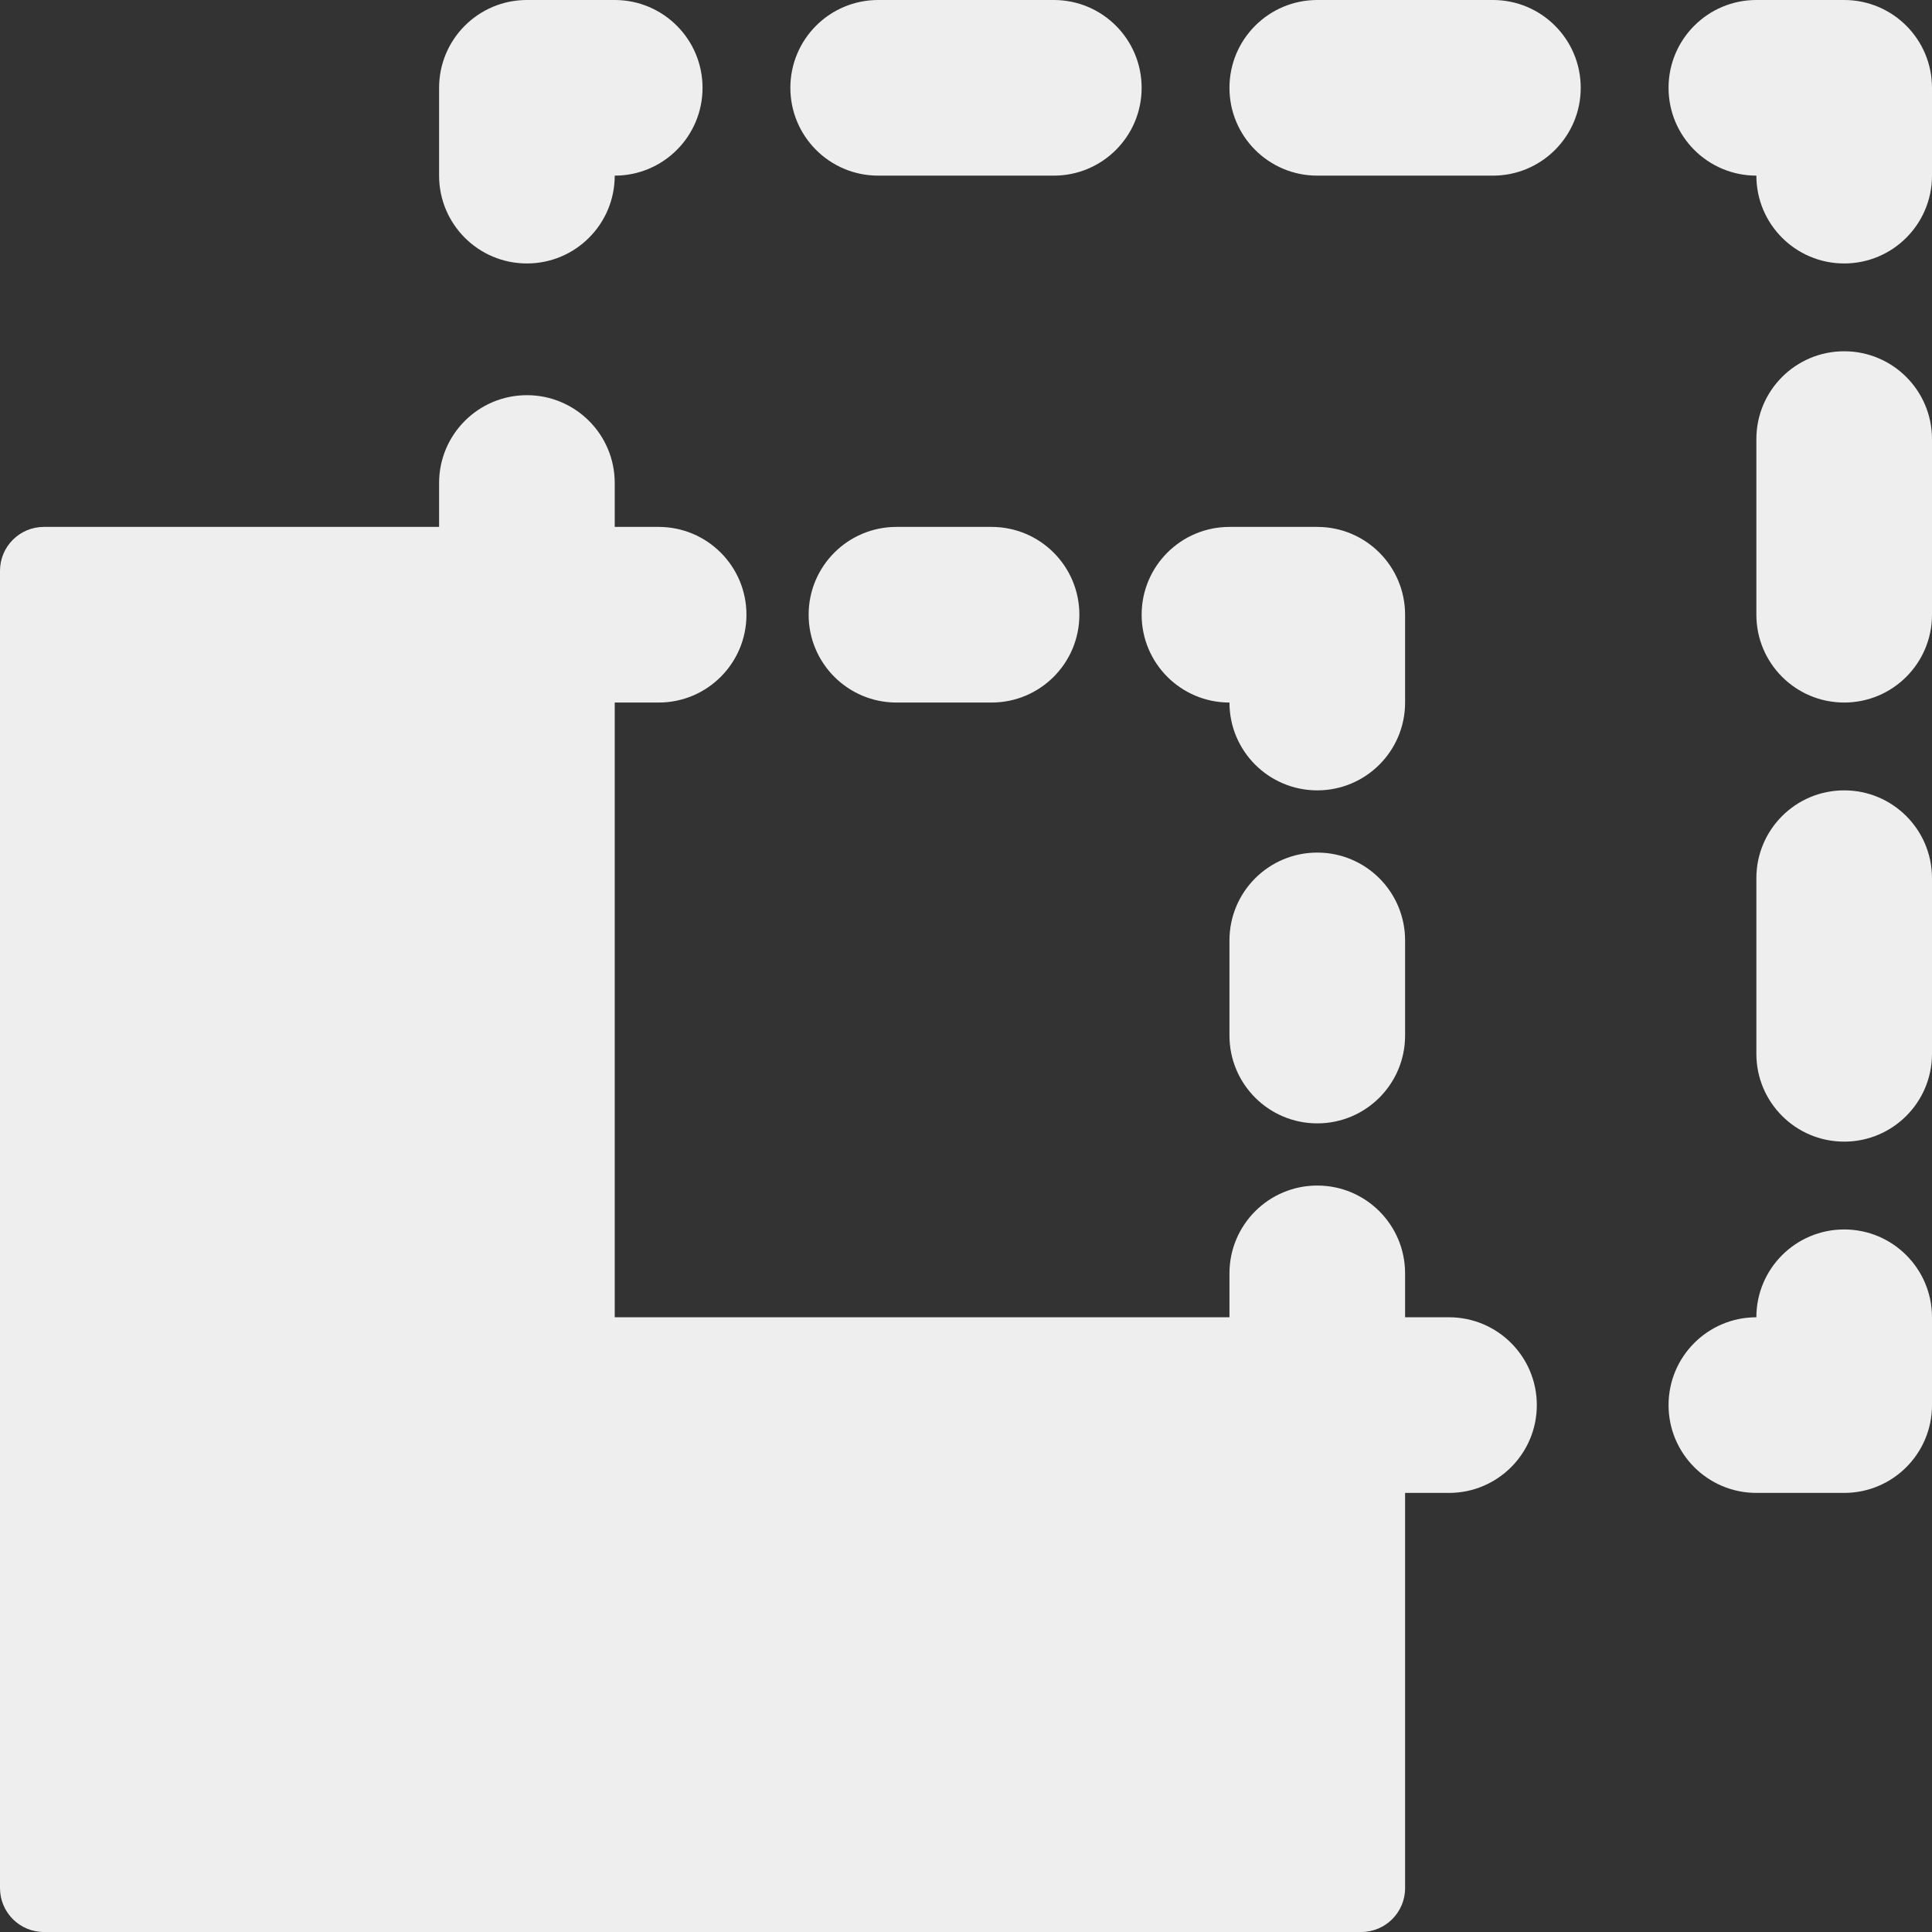 <?xml version="1.0" encoding="iso-8859-1"?>
<!-- Generator: Adobe Illustrator 19.0.0, SVG Export Plug-In . SVG Version: 6.00 Build 0)  -->
<svg fill='#eeeeee' xmlns="http://www.w3.org/2000/svg" xmlns:xlink="http://www.w3.org/1999/xlink" version="1.1" id="Capa_1" x="0px" y="0px" viewBox="0 0 469.333 469.333" style="enable-background:new 0 0 469.333 469.333;" xml:space="preserve">
<rect x="0" y="0" width="469.333" height="469.333" fill="#333333" stroke="none"/>
<g>
	<g>
		<g>
			<path d="M240.875,128h-23.104c-11.792,0-21.333,9.552-21.333,21.333s9.542,21.333,21.333,21.333h23.104     c11.792,0,21.333-9.552,21.333-21.333S252.667,128,240.875,128z"/>
			<path d="M298.667,170.667c0,11.781,9.542,21.333,21.333,21.333c11.792,0,21.333-9.552,21.333-21.333v-21.333     c0-11.781-9.542-21.333-21.333-21.333h-21.333c-11.792,0-21.333,9.552-21.333,21.333S286.875,170.667,298.667,170.667z"/>
			<path d="M320,207.115c-11.792,0-21.333,9.552-21.333,21.333v23.115c0,11.781,9.542,21.333,21.333,21.333     c11.792,0,21.333-9.552,21.333-21.333v-23.115C341.333,216.667,331.792,207.115,320,207.115z"/>
			<path d="M352,320h-10.667v-10.667c0-11.781-9.542-21.333-21.333-21.333c-11.792,0-21.333,9.552-21.333,21.333V320H149.333     V170.667H160c11.792,0,21.333-9.552,21.333-21.333S171.792,128,160,128h-10.667v-10.667C149.333,105.552,139.792,96,128,96     c-11.792,0-21.333,9.552-21.333,21.333V128h-96C4.771,128,0,132.771,0,138.667v320c0,5.896,4.771,10.667,10.667,10.667h320     c5.896,0,10.667-4.771,10.667-10.667v-96H352c11.792,0,21.333-9.552,21.333-21.333S363.792,320,352,320z"/>
			<path d="M448,298.667c-11.792,0-21.333,9.552-21.333,21.333c-11.792,0-21.333,9.552-21.333,21.333s9.542,21.333,21.333,21.333     H448c11.792,0,21.333-9.552,21.333-21.333V320C469.333,308.219,459.792,298.667,448,298.667z"/>
			<path d="M448,85.333c-11.792,0-21.333,9.552-21.333,21.333v42.667c0,11.781,9.542,21.333,21.333,21.333     c11.792,0,21.333-9.552,21.333-21.333v-42.667C469.333,94.885,459.792,85.333,448,85.333z"/>
			<path d="M448,192c-11.792,0-21.333,9.552-21.333,21.333V256c0,11.781,9.542,21.333,21.333,21.333     c11.792,0,21.333-9.552,21.333-21.333v-42.667C469.333,201.552,459.792,192,448,192z"/>
			<path d="M448,0h-21.333c-11.792,0-21.333,9.552-21.333,21.333s9.542,21.333,21.333,21.333C426.667,54.448,436.208,64,448,64     c11.792,0,21.333-9.552,21.333-21.333V21.333C469.333,9.552,459.792,0,448,0z"/>
			<path d="M213.333,42.667H256c11.792,0,21.333-9.552,21.333-21.333S267.792,0,256,0h-42.667C201.542,0,192,9.552,192,21.333     S201.542,42.667,213.333,42.667z"/>
			<path d="M362.667,0H320c-11.792,0-21.333,9.552-21.333,21.333S308.208,42.667,320,42.667h42.667     c11.792,0,21.333-9.552,21.333-21.333S374.458,0,362.667,0z"/>
			<path d="M128,64c11.792,0,21.333-9.552,21.333-21.333c11.792,0,21.333-9.552,21.333-21.333S161.125,0,149.333,0H128     c-11.792,0-21.333,9.552-21.333,21.333v21.333C106.667,54.448,116.208,64,128,64z"/>
		</g>
	</g>
</g>
<g>
</g>
<g>
</g>
<g>
</g>
<g>
</g>
<g>
</g>
<g>
</g>
<g>
</g>
<g>
</g>
<g>
</g>
<g>
</g>
<g>
</g>
<g>
</g>
<g>
</g>
<g>
</g>
<g>
</g>
</svg>
